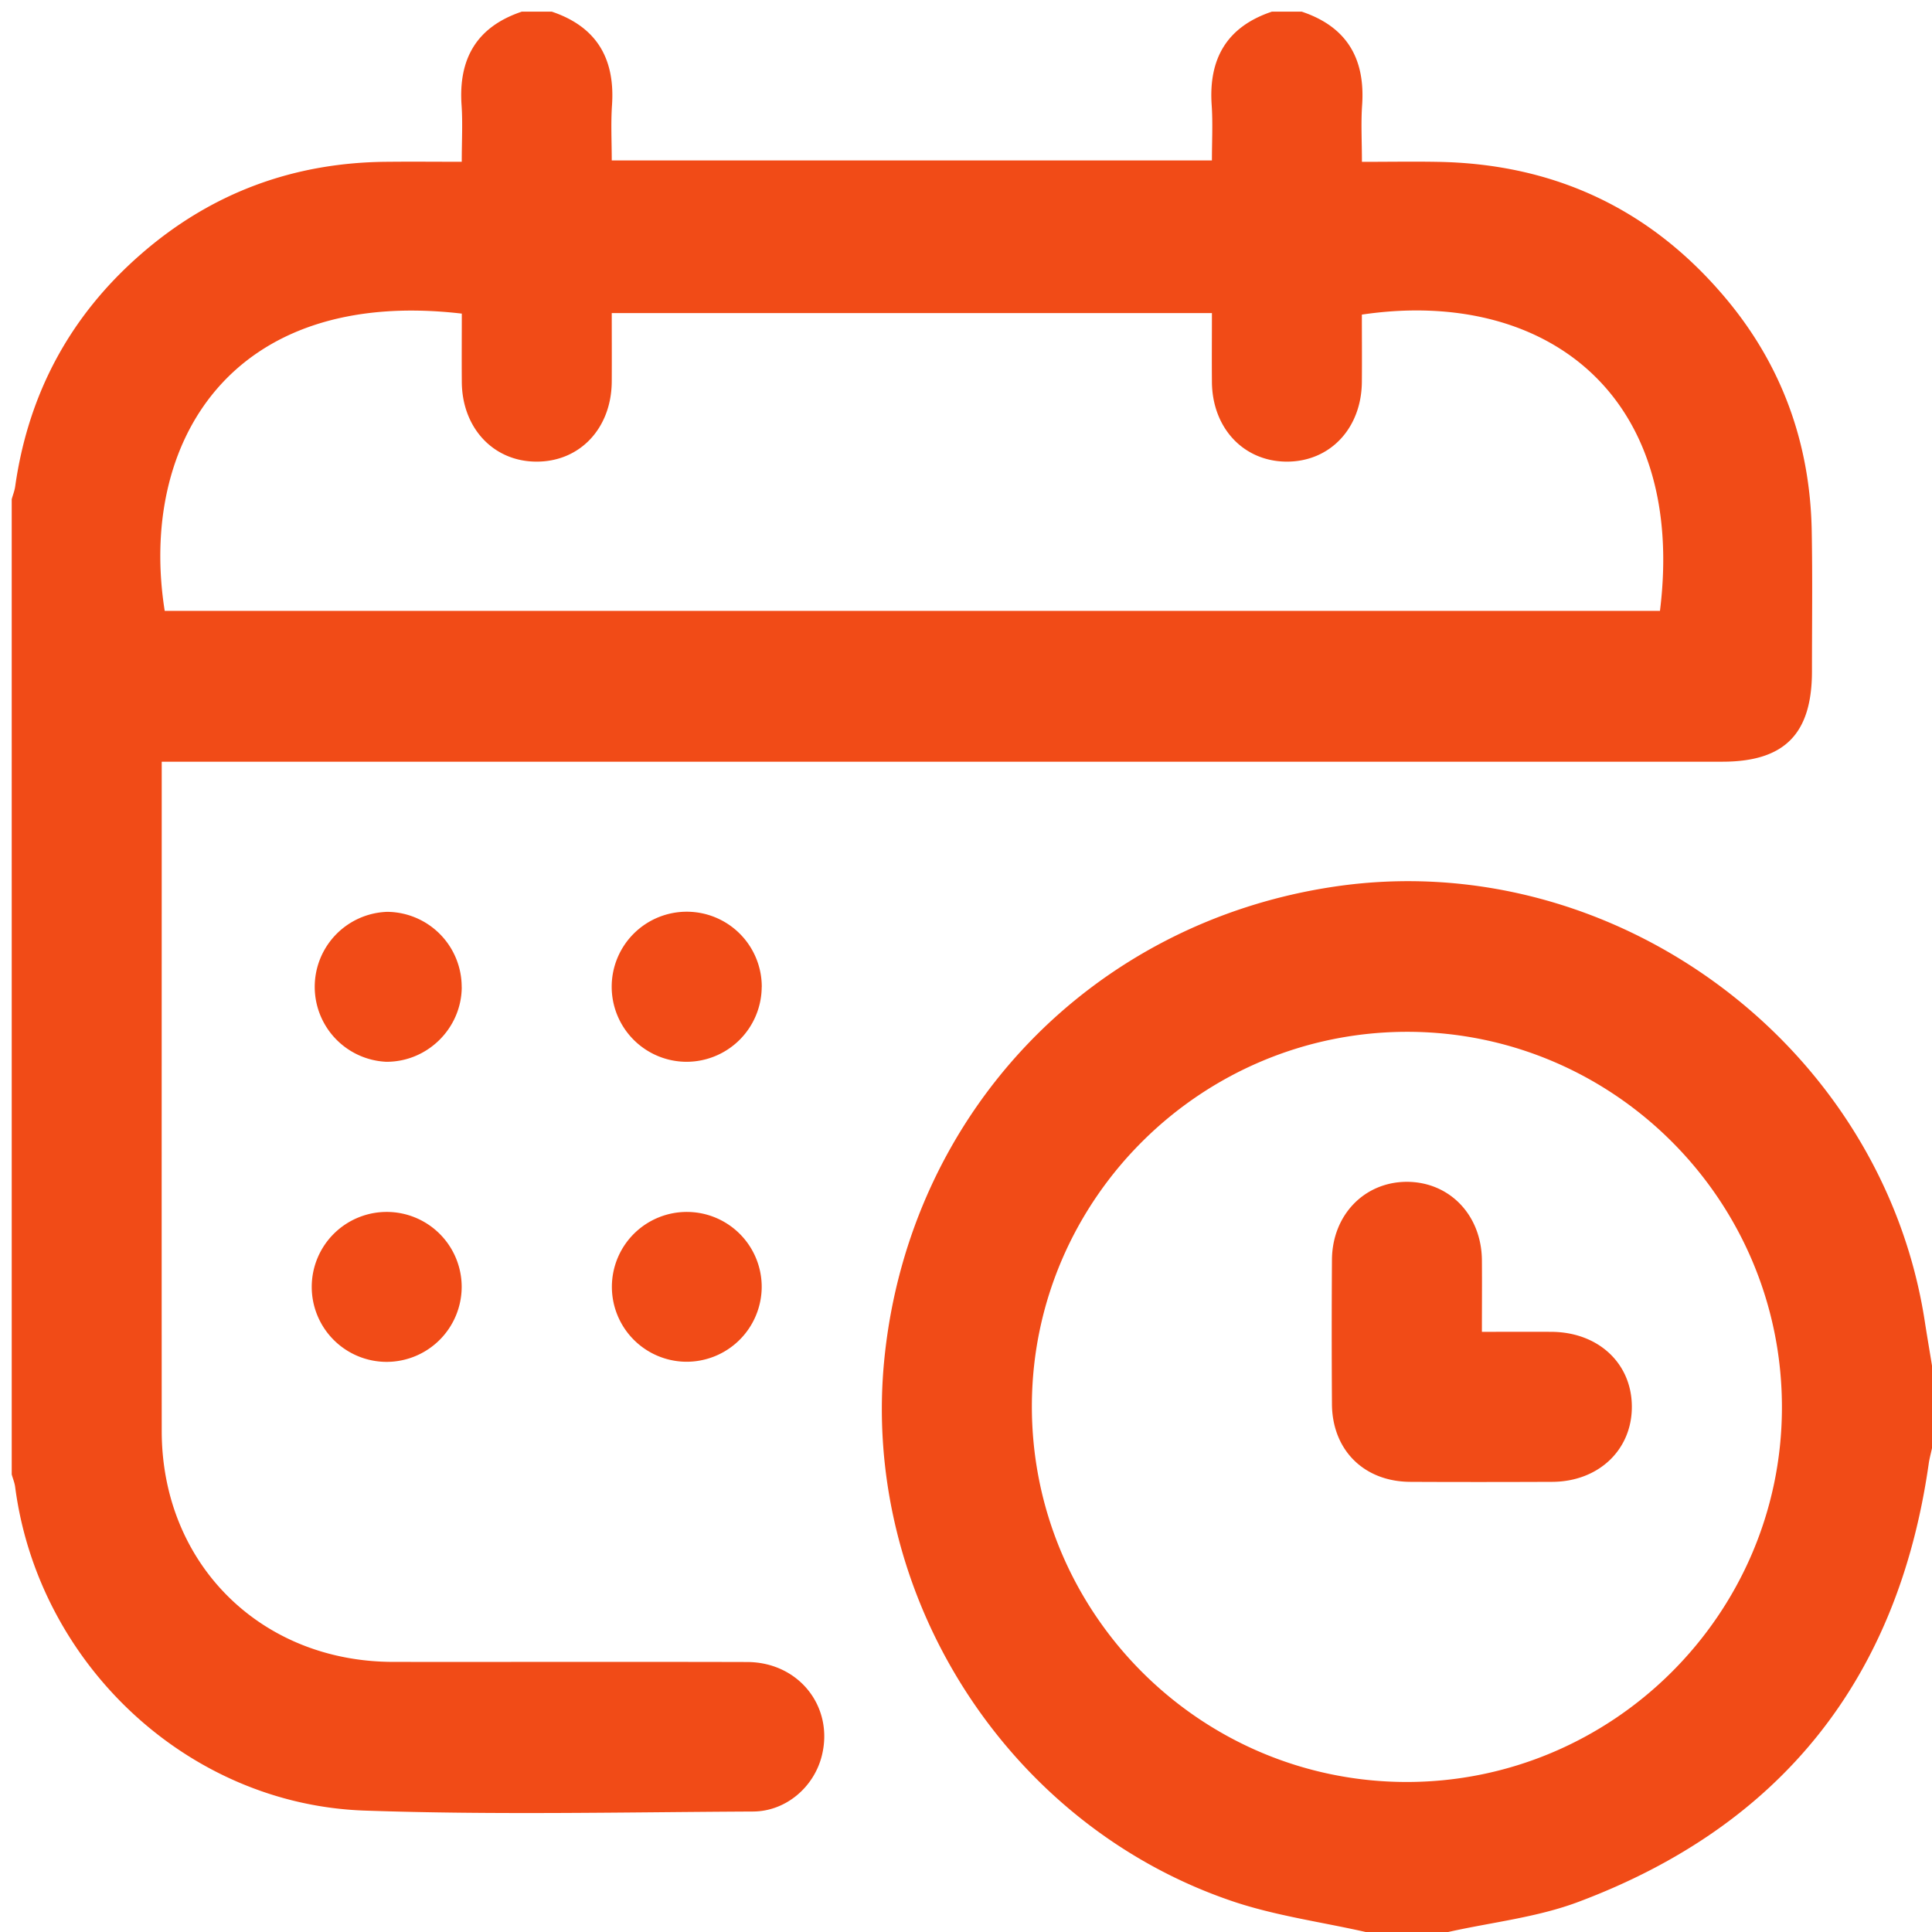 <svg xmlns="http://www.w3.org/2000/svg" width="31" height="31" viewBox="0 0 31 31"><g><g><path fill="#f14b17" d="M20.89.188c.722.242 1.018.754.966 1.5-.02.289-.003.579-.003.909.415 0 .812-.007 1.21 0 1.872.03 3.423.755 4.626 2.188.901 1.072 1.355 2.328 1.381 3.728.014.753.004 1.505.004 2.256 0 1.01-.442 1.453-1.44 1.453H2.595v.333c0 3.468-.002 6.938 0 10.407.001 2.123 1.582 3.7 3.71 3.704 1.895.002 3.79-.003 5.685.002.828.003 1.39.717 1.198 1.498-.124.508-.578.9-1.109.901-2.075.01-4.153.057-6.226-.015-2.847-.097-5.24-2.36-5.61-5.194-.009-.068-.037-.134-.055-.2V8.01c.018-.066.045-.132.055-.2.21-1.488.877-2.733 2.005-3.72 1.138-.998 2.474-1.489 3.986-1.494.386-.004.773 0 1.175 0 0-.333.017-.621-.003-.91C7.355.94 7.65.43 8.372.187h.482c.72.242 1.017.754.966 1.5-.02.296-.004.59-.004.887h9.63c0-.308.016-.6-.004-.888-.051-.745.244-1.257.966-1.499h.482zm5.745 9.614c.433-3.487-1.858-5.188-4.783-4.754 0 .358.003.717 0 1.077-.005.753-.518 1.29-1.218 1.282-.685-.008-1.184-.543-1.188-1.282-.003-.366 0-.733 0-1.101h-9.63c0 .379.002.739 0 1.099-.005.753-.516 1.29-1.215 1.284-.686-.004-1.187-.542-1.191-1.279-.003-.367 0-.735 0-1.096-3.72-.432-5.192 2.09-4.767 4.77h23.992zM21.913 31c-.711-.161-1.443-.26-2.13-.491-3.63-1.225-5.986-4.93-5.59-8.734.408-3.925 3.328-6.976 7.227-7.55 4.46-.658 8.782 2.531 9.465 6.982.036.234.077.469.115.706v1.323c-.018.087-.042.17-.054.259-.493 3.442-2.362 5.797-5.612 7.019-.666.252-1.397.329-2.097.486h-1.324zm.676-14.444c-3.312-.004-6.02 2.683-6.032 5.989-.012 3.325 2.683 6.04 6.003 6.048 3.311.005 6.02-2.685 6.032-5.99.013-3.326-2.682-6.041-6.003-6.047zm-15.18-.716c-.004.66-.55 1.2-1.211 1.197a1.204 1.204 0 0 1 .015-2.406 1.205 1.205 0 0 1 1.195 1.21zm4.813-.002a1.207 1.207 0 0 1-1.207 1.199 1.204 1.204 0 1 1 1.208-1.199zm-4.814 4.815A1.206 1.206 0 0 1 6.2 21.852a1.203 1.203 0 1 1 1.208-1.197zm4.814.007a1.206 1.206 0 0 1-1.215 1.19 1.202 1.202 0 1 1 1.215-1.19zm11.556.71c.397 0 .756-.002 1.115 0 .756.004 1.295.51 1.291 1.21-.003.689-.538 1.192-1.273 1.197-.762.003-1.524.004-2.286 0-.74-.005-1.248-.51-1.253-1.247a175.52 175.52 0 0 1 0-2.317c.005-.713.514-1.243 1.19-1.25.69-.005 1.208.527 1.216 1.254.003.371 0 .742 0 1.153z"/></g></g></svg>
